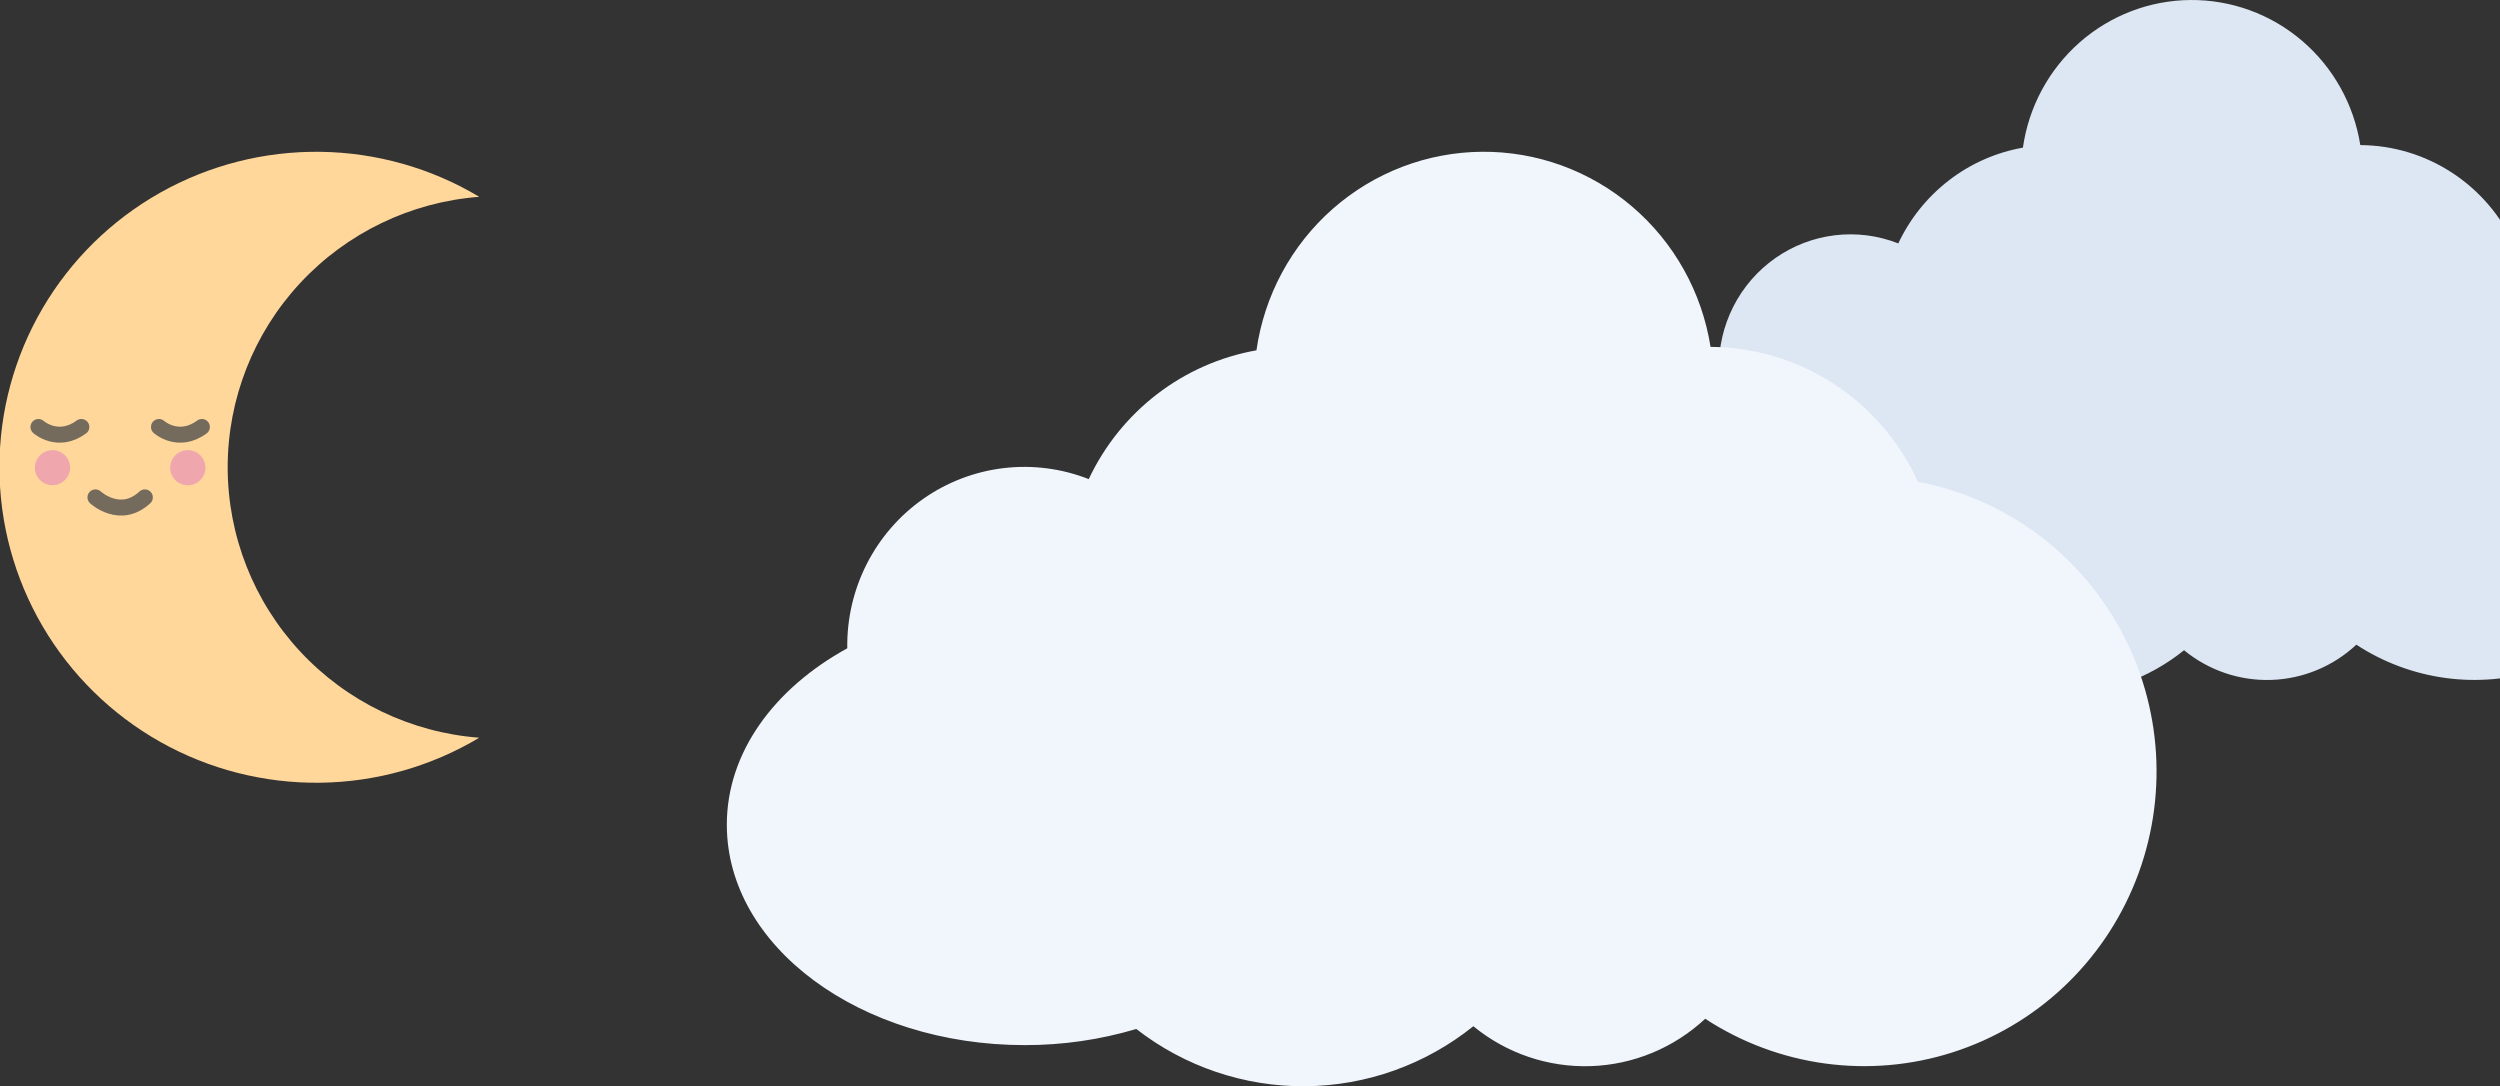 <svg width="313" height="136" viewBox="0 0 313 136" fill="none" xmlns="http://www.w3.org/2000/svg">
<rect x="0" y="0" width="313" height="136" fill="#333333" stroke="none"/>
<path d="M215.205 46.225C215.161 43.499 215.783 40.803 217.016 38.377C218.249 35.95 220.055 33.867 222.274 32.311C224.494 30.755 227.059 29.773 229.743 29.453C232.427 29.133 235.148 29.485 237.666 30.476C239.128 27.366 241.308 24.654 244.022 22.567C246.736 20.481 249.907 19.081 253.268 18.485C253.995 13.381 256.512 8.709 260.362 5.317C264.213 1.926 269.141 0.039 274.252 0.001C279.364 -0.038 284.32 1.773 288.22 5.106C292.12 8.439 294.707 13.072 295.51 18.165C299.578 18.188 303.555 19.383 306.973 21.608C310.391 23.833 313.108 26.997 314.805 30.726C318.754 31.472 322.491 33.091 325.747 35.467C329.002 37.843 331.695 40.918 333.632 44.469C335.569 48.021 336.702 51.961 336.949 56.007C337.196 60.053 336.551 64.104 335.06 67.869C333.57 71.633 331.271 75.017 328.329 77.779C325.387 80.54 321.875 82.609 318.046 83.837C314.217 85.066 310.165 85.423 306.183 84.883C302.2 84.343 298.386 82.92 295.014 80.715C292.104 83.432 288.32 84.999 284.358 85.126C280.395 85.254 276.52 83.934 273.445 81.41C269 84.985 263.495 86.953 257.811 86.999C252.127 87.046 246.592 85.168 242.09 81.668C238.722 82.669 235.228 83.175 231.716 83.169C216.404 83.169 204 73.99 204 62.662C203.99 55.922 208.414 49.958 215.205 46.225Z" fill="#DDE6F3"/>
<path d="M106.08 81.165C106.021 77.498 106.858 73.873 108.518 70.61C110.177 67.347 112.607 64.545 115.594 62.452C118.582 60.359 122.034 59.04 125.647 58.609C129.259 58.179 132.921 58.652 136.31 59.985C138.278 55.802 141.211 52.155 144.864 49.349C148.517 46.544 152.784 44.661 157.308 43.859C158.286 36.995 161.674 30.712 166.856 26.151C172.038 21.59 178.671 19.053 185.55 19.001C192.43 18.949 199.099 21.385 204.349 25.867C209.598 30.349 213.079 36.58 214.16 43.429C219.635 43.46 224.987 45.066 229.587 48.059C234.188 51.051 237.845 55.306 240.128 60.322C245.444 61.324 250.473 63.501 254.855 66.697C259.236 69.893 262.861 74.027 265.467 78.804C268.074 83.58 269.599 88.879 269.931 94.32C270.263 99.761 269.395 105.209 267.389 110.272C265.383 115.334 262.29 119.886 258.33 123.599C254.371 127.312 249.644 130.095 244.49 131.747C239.337 133.399 233.884 133.879 228.524 133.153C223.164 132.427 218.03 130.513 213.492 127.548C209.576 131.202 204.484 133.308 199.151 133.48C193.818 133.652 188.602 131.877 184.463 128.483C178.481 133.29 171.073 135.936 163.423 135.999C155.773 136.062 148.323 133.537 142.264 128.829C137.731 130.176 133.028 130.856 128.302 130.848C107.694 130.848 91 118.503 91 103.27C90.986 94.206 96.94 86.185 106.08 81.165Z" fill="#F1F6FD"/>
<g clip-path="url(#clip0_14_2)">
<path d="M28.505 58.502C28.507 49.944 31.753 41.703 37.592 35.425C43.431 29.147 51.433 25.295 60 24.64C53.983 21.041 47.114 19.097 40.096 19.007C33.077 18.917 26.161 20.683 20.052 24.127C13.944 27.57 8.862 32.566 5.327 38.606C1.791 44.645 -0.072 51.511 -0.072 58.502C-0.072 65.493 1.791 72.358 5.327 78.398C8.862 84.437 13.944 89.433 20.052 92.877C26.161 96.32 33.077 98.087 40.096 97.997C47.114 97.907 53.983 95.963 60 92.364C51.433 91.708 43.431 87.856 37.592 81.579C31.753 75.301 28.507 67.059 28.505 58.502Z" fill="#FFD79B"/>
<path d="M11.951 62.273C11.951 62.273 15.041 65.141 18.136 62.273" stroke="#746B5C" stroke-width="2" stroke-linecap="round" stroke-linejoin="round"/>
<path d="M4.811 53.459C4.811 53.459 7.234 55.63 10.186 53.459" stroke="#746B5C" stroke-width="2" stroke-linecap="round" stroke-linejoin="round"/>
<path d="M19.904 53.459C19.904 53.459 22.327 55.63 25.276 53.459" stroke="#746B5C" stroke-width="2" stroke-linecap="round" stroke-linejoin="round"/>
<path d="M25.722 58.553C25.723 58.989 25.594 59.414 25.351 59.776C25.109 60.139 24.764 60.421 24.36 60.588C23.957 60.755 23.512 60.799 23.084 60.714C22.655 60.629 22.261 60.42 21.952 60.112C21.643 59.804 21.433 59.412 21.348 58.985C21.263 58.558 21.307 58.115 21.474 57.714C21.642 57.312 21.925 56.968 22.289 56.727C22.653 56.485 23.08 56.357 23.517 56.357C24.102 56.357 24.663 56.589 25.076 57.001C25.49 57.412 25.722 57.971 25.722 58.553Z" fill="#EFA6AD"/>
<path d="M8.774 58.553C8.774 58.988 8.644 59.412 8.402 59.774C8.159 60.135 7.815 60.416 7.412 60.582C7.009 60.748 6.565 60.792 6.138 60.707C5.71 60.622 5.317 60.412 5.009 60.105C4.701 59.797 4.491 59.406 4.406 58.98C4.322 58.553 4.366 58.112 4.533 57.711C4.7 57.309 4.984 56.967 5.347 56.726C5.71 56.485 6.136 56.357 6.572 56.357C6.862 56.357 7.148 56.414 7.416 56.525C7.683 56.635 7.926 56.797 8.13 57.001C8.335 57.205 8.497 57.447 8.607 57.713C8.717 57.98 8.774 58.265 8.774 58.553Z" fill="#EFA6AD"/>
</g>
<defs>
<clipPath id="clip0_14_2">
<rect width="60" height="79" fill="white" transform="translate(0 19)"/>
</clipPath>
</defs>
</svg>

